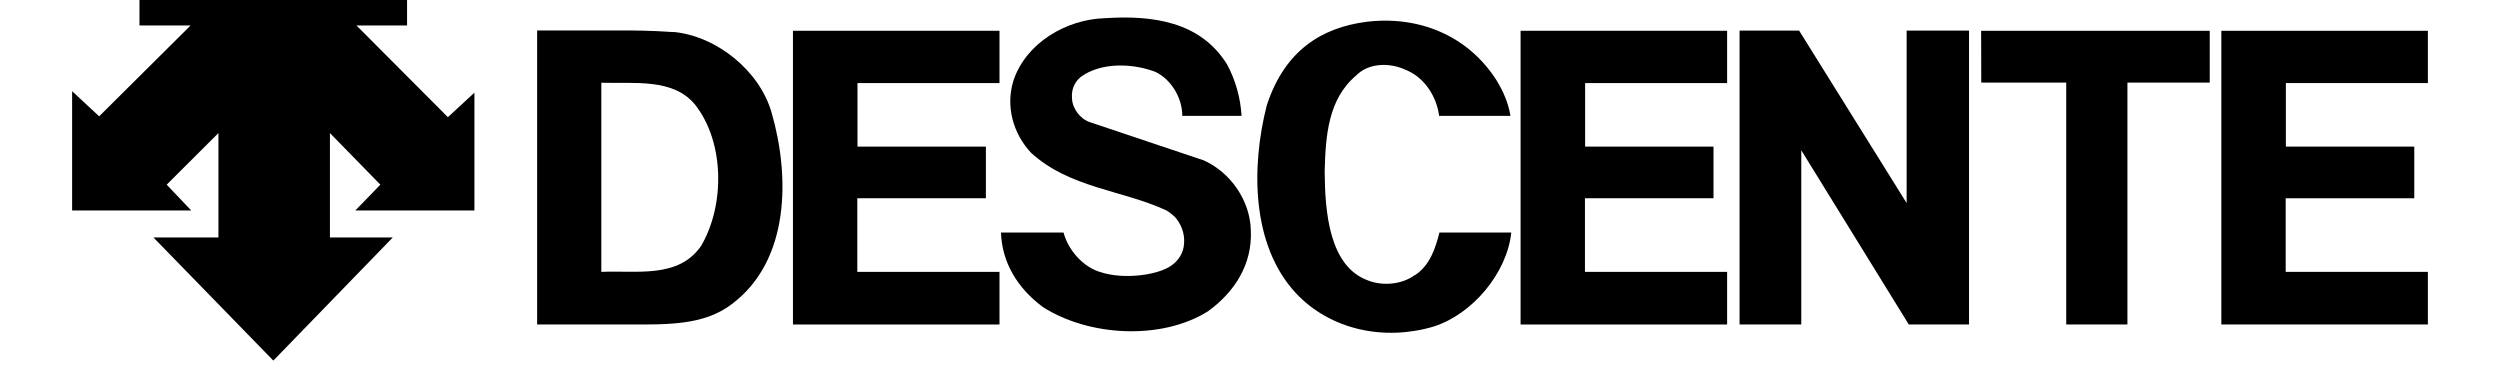 <svg width="104" height="16" viewBox="0 0 104 16" fill="none" xmlns="http://www.w3.org/2000/svg">
<g clip-path="url(#clip0_14_231)">
<path d="M14.829 1.06H16.934V0H5.802V1.06H7.928L4.125 4.839L3 3.793V8.756H7.955L6.934 7.682L9.087 5.535V9.878H6.382L11.371 15L16.34 9.878H13.725V5.535L15.823 7.682L14.781 8.756H19.736V3.855L18.632 4.874L14.829 1.06Z" fill="black"/>
<path d="M58.846 11.448C58.329 11.833 57.521 11.909 56.914 11.668C55.292 11.083 55.119 8.825 55.106 7.125C55.147 5.652 55.244 4.13 56.417 3.139C56.948 2.602 57.825 2.602 58.474 2.905C59.26 3.215 59.764 4.02 59.868 4.819H62.835C62.745 4.275 62.538 3.807 62.255 3.339C61.055 1.459 58.991 0.64 56.831 0.909C55.002 1.15 53.449 2.079 52.697 4.385C52.041 6.96 52.062 10.202 53.905 12.191C55.347 13.733 57.597 14.195 59.647 13.582C61.255 13.066 62.69 11.365 62.87 9.672H59.881C59.716 10.312 59.495 11.035 58.86 11.448H58.846Z" fill="black"/>
<path d="M79.316 8.447L74.844 1.274H72.366V13.499H74.933V6.251L79.406 13.499H81.911V1.274H79.316V8.447Z" fill="black"/>
<path d="M82.421 3.435H85.955V13.499H88.501V3.435H91.925V1.28H82.415L82.421 3.435Z" fill="black"/>
<path d="M63.256 13.499H71.848V11.31H65.934V8.247H71.282V6.099H65.941V3.456H71.848V1.28H63.256V13.499Z" fill="black"/>
<path d="M32.987 13.499H41.579V11.31H35.664V8.247H41.013V6.099H35.671V3.456H41.579V1.28H32.987V13.499Z" fill="black"/>
<path d="M101 3.456V1.28H92.408V13.499H101V11.31H95.085V8.247H100.434V6.099H95.092V3.456H101Z" fill="black"/>
<path d="M50.054 6.664L45.333 5.08C44.933 4.943 44.609 4.516 44.595 4.089C44.567 3.738 44.684 3.442 44.94 3.215C45.782 2.581 47.121 2.623 48.073 2.994C48.742 3.318 49.184 4.096 49.184 4.819H51.648C51.607 4.061 51.386 3.304 51.041 2.671C49.93 0.895 47.949 0.626 45.961 0.757C44.36 0.805 42.697 1.776 42.166 3.332C41.82 4.413 42.145 5.555 42.89 6.354C44.491 7.82 46.658 7.896 48.515 8.749C48.515 8.749 48.818 8.928 48.956 9.121C49.198 9.452 49.315 9.844 49.239 10.278C49.177 10.629 48.943 10.938 48.605 11.124C47.99 11.469 46.707 11.613 45.816 11.331C45.057 11.124 44.436 10.402 44.243 9.672H41.641C41.682 10.918 42.324 11.985 43.38 12.77C45.278 13.988 48.294 14.174 50.254 12.949C51.372 12.136 52.097 10.994 52.035 9.589C52.007 8.35 51.199 7.166 50.047 6.657L50.054 6.664Z" fill="black"/>
<path d="M28.018 1.335C27.065 1.267 26.203 1.267 26.203 1.267H22.345V13.499H26.209C27.735 13.499 29.281 13.541 30.44 12.653C32.876 10.835 32.855 7.311 32.103 4.702C31.613 2.953 29.819 1.501 28.018 1.329V1.335ZM29.17 10.223C28.225 11.606 26.458 11.241 25.015 11.31V3.442C26.396 3.483 27.997 3.249 28.908 4.344C30.15 5.913 30.157 8.536 29.17 10.223Z" fill="black"/>
</g>
<defs>
<clipPath id="clip0_14_231">
<rect width="98" height="15" fill="white" transform="translate(3)"/>
</clipPath>
</defs>
</svg>
